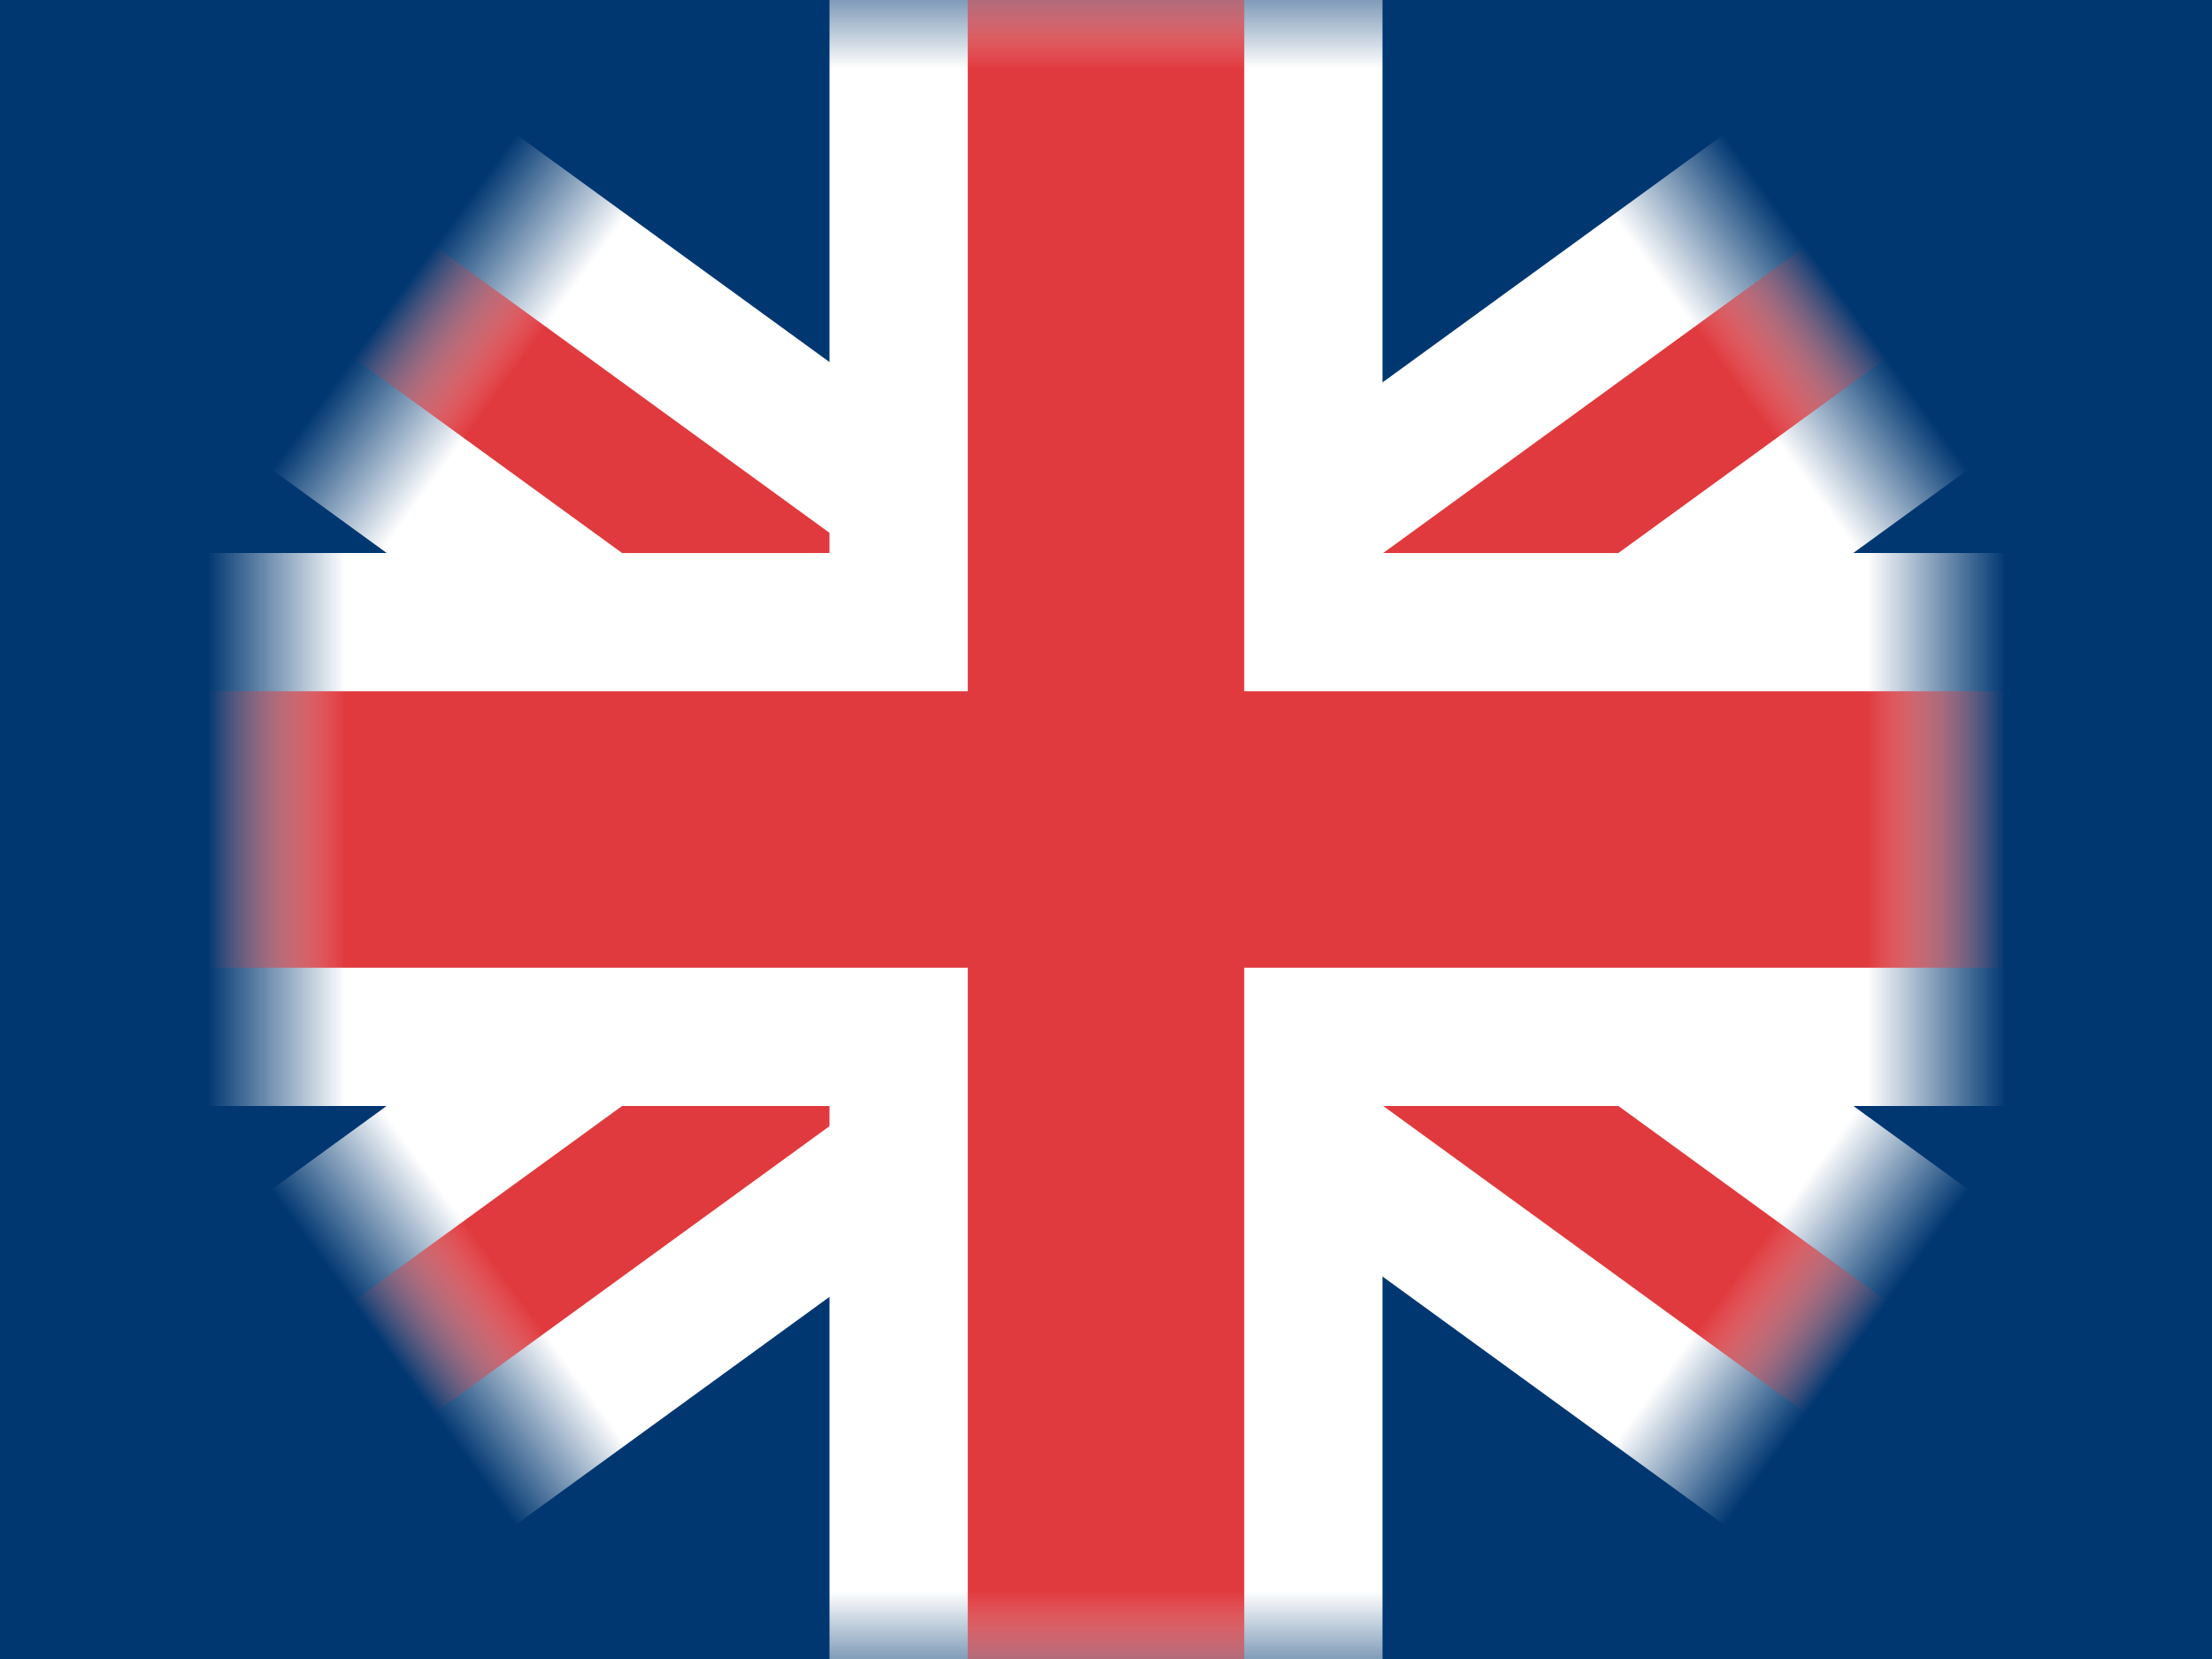 <svg xmlns:xlink="http://www.w3.org/1999/xlink" xmlns="http://www.w3.org/2000/svg" width="16" height="12"
     viewBox="0 0 16 12">
    <rect x="0" y="0" width="16" height="12" fill="#808080" stroke="none"/>
    <defs>
        <path id="a" d="M0 0h16v12H0z"/>
    </defs>
    <g fill="none" fill-rule="evenodd">
        <mask id="b" fill="#fff">
            <use xlink:href="#a"/>
        </mask>
        <use fill="#003771" xlink:href="#a"/>
        <path fill="#FFF" d="M6.601-5h3v22h-3z" mask="url(#b)" transform="rotate(-54 8.1 6)"/>
        <path fill="#FFF" d="M6.601-5h3v22h-3z" mask="url(#b)" transform="scale(-1 1) rotate(-54 0 21.899)"/>
        <path fill="#E03A3E" d="M7.603-5h1v22h-1z" mask="url(#b)" transform="rotate(-54 8.103 6)"/>
        <path fill="#E03A3E" d="M7.603-5h1v22h-1z" mask="url(#b)" transform="scale(-1 1) rotate(-54 0 21.903)"/>
        <path fill="#FFF" d="M6 0h4v12H6z" mask="url(#b)"/>
        <path fill="#FFF" d="M6-2h4v16H6z" mask="url(#b)" transform="rotate(-90 8 6)"/>
        <path fill="#E03A3E" d="M7 0h2v12H7z" mask="url(#b)"/>
        <path fill="#E03A3E" d="M7-2h2v16H7z" mask="url(#b)" transform="rotate(-90 8 6)"/>
    </g>
</svg>
